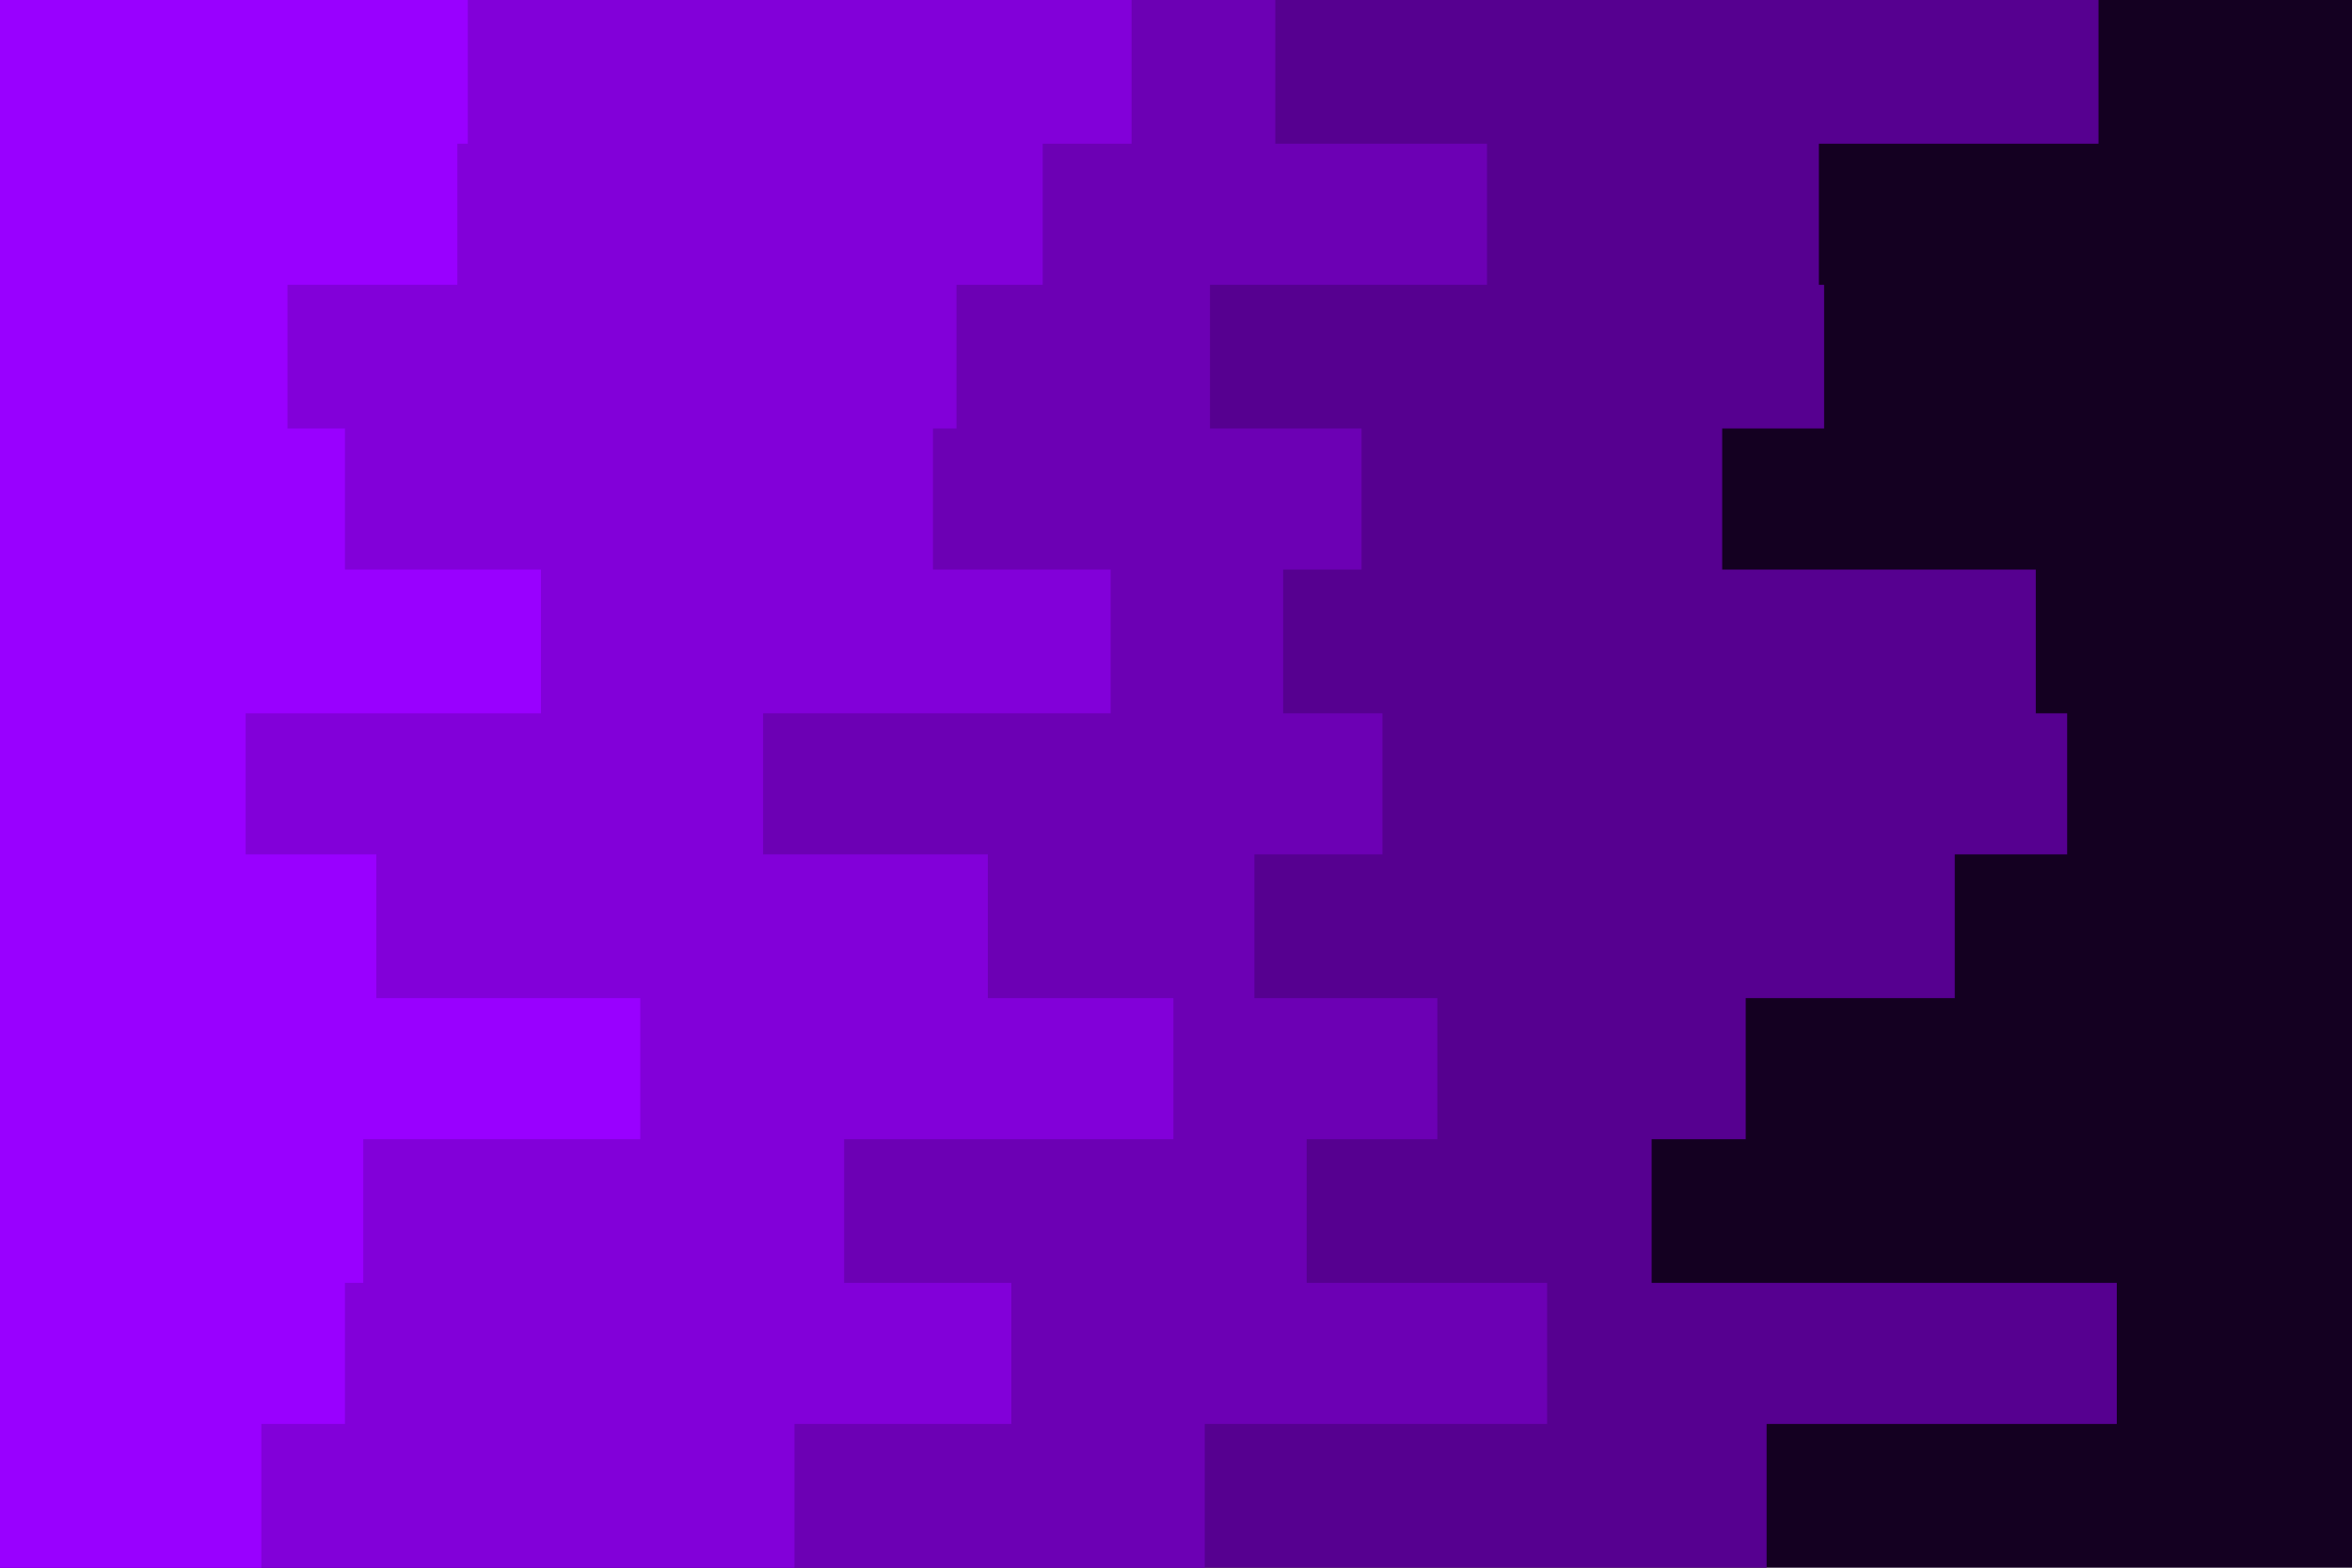 <svg id="visual" viewBox="0 0 900 600" width="900" height="600" xmlns="http://www.w3.org/2000/svg" xmlns:xlink="http://www.w3.org/1999/xlink" version="1.1"><rect x="0" y="0" width="900" height="600" fill="#140021"></rect><path d="M635 0L803 0L803 55L696 55L696 109L698 109L698 164L659 164L659 218L779 218L779 273L791 273L791 327L748 327L748 382L668 382L668 436L632 436L632 491L810 491L810 545L676 545L676 600L0 600L0 545L0 545L0 491L0 491L0 436L0 436L0 382L0 382L0 327L0 327L0 273L0 273L0 218L0 218L0 164L0 164L0 109L0 109L0 55L0 55L0 0L0 0Z" fill="#560090"></path><path d="M623 0L488 0L488 55L569 55L569 109L463 109L463 164L521 164L521 218L491 218L491 273L529 273L529 327L480 327L480 382L550 382L550 436L500 436L500 491L592 491L592 545L461 545L461 600L0 600L0 545L0 545L0 491L0 491L0 436L0 436L0 382L0 382L0 327L0 327L0 273L0 273L0 218L0 218L0 164L0 164L0 109L0 109L0 55L0 55L0 0L0 0Z" fill="#6c00b4"></path><path d="M434 0L433 0L433 55L399 55L399 109L366 109L366 164L357 164L357 218L425 218L425 273L292 273L292 327L378 327L378 382L449 382L449 436L323 436L323 491L387 491L387 545L304 545L304 600L0 600L0 545L0 545L0 491L0 491L0 436L0 436L0 382L0 382L0 327L0 327L0 273L0 273L0 218L0 218L0 164L0 164L0 109L0 109L0 55L0 55L0 0L0 0Z" fill="#8200d9"></path><path d="M176 0L179 0L179 55L175 55L175 109L110 109L110 164L132 164L132 218L207 218L207 273L94 273L94 327L144 327L144 382L245 382L245 436L139 436L139 491L132 491L132 545L100 545L100 600L0 600L0 545L0 545L0 491L0 491L0 436L0 436L0 382L0 382L0 327L0 327L0 273L0 273L0 218L0 218L0 164L0 164L0 109L0 109L0 55L0 55L0 0L0 0Z" fill="#9900ff"></path></svg>